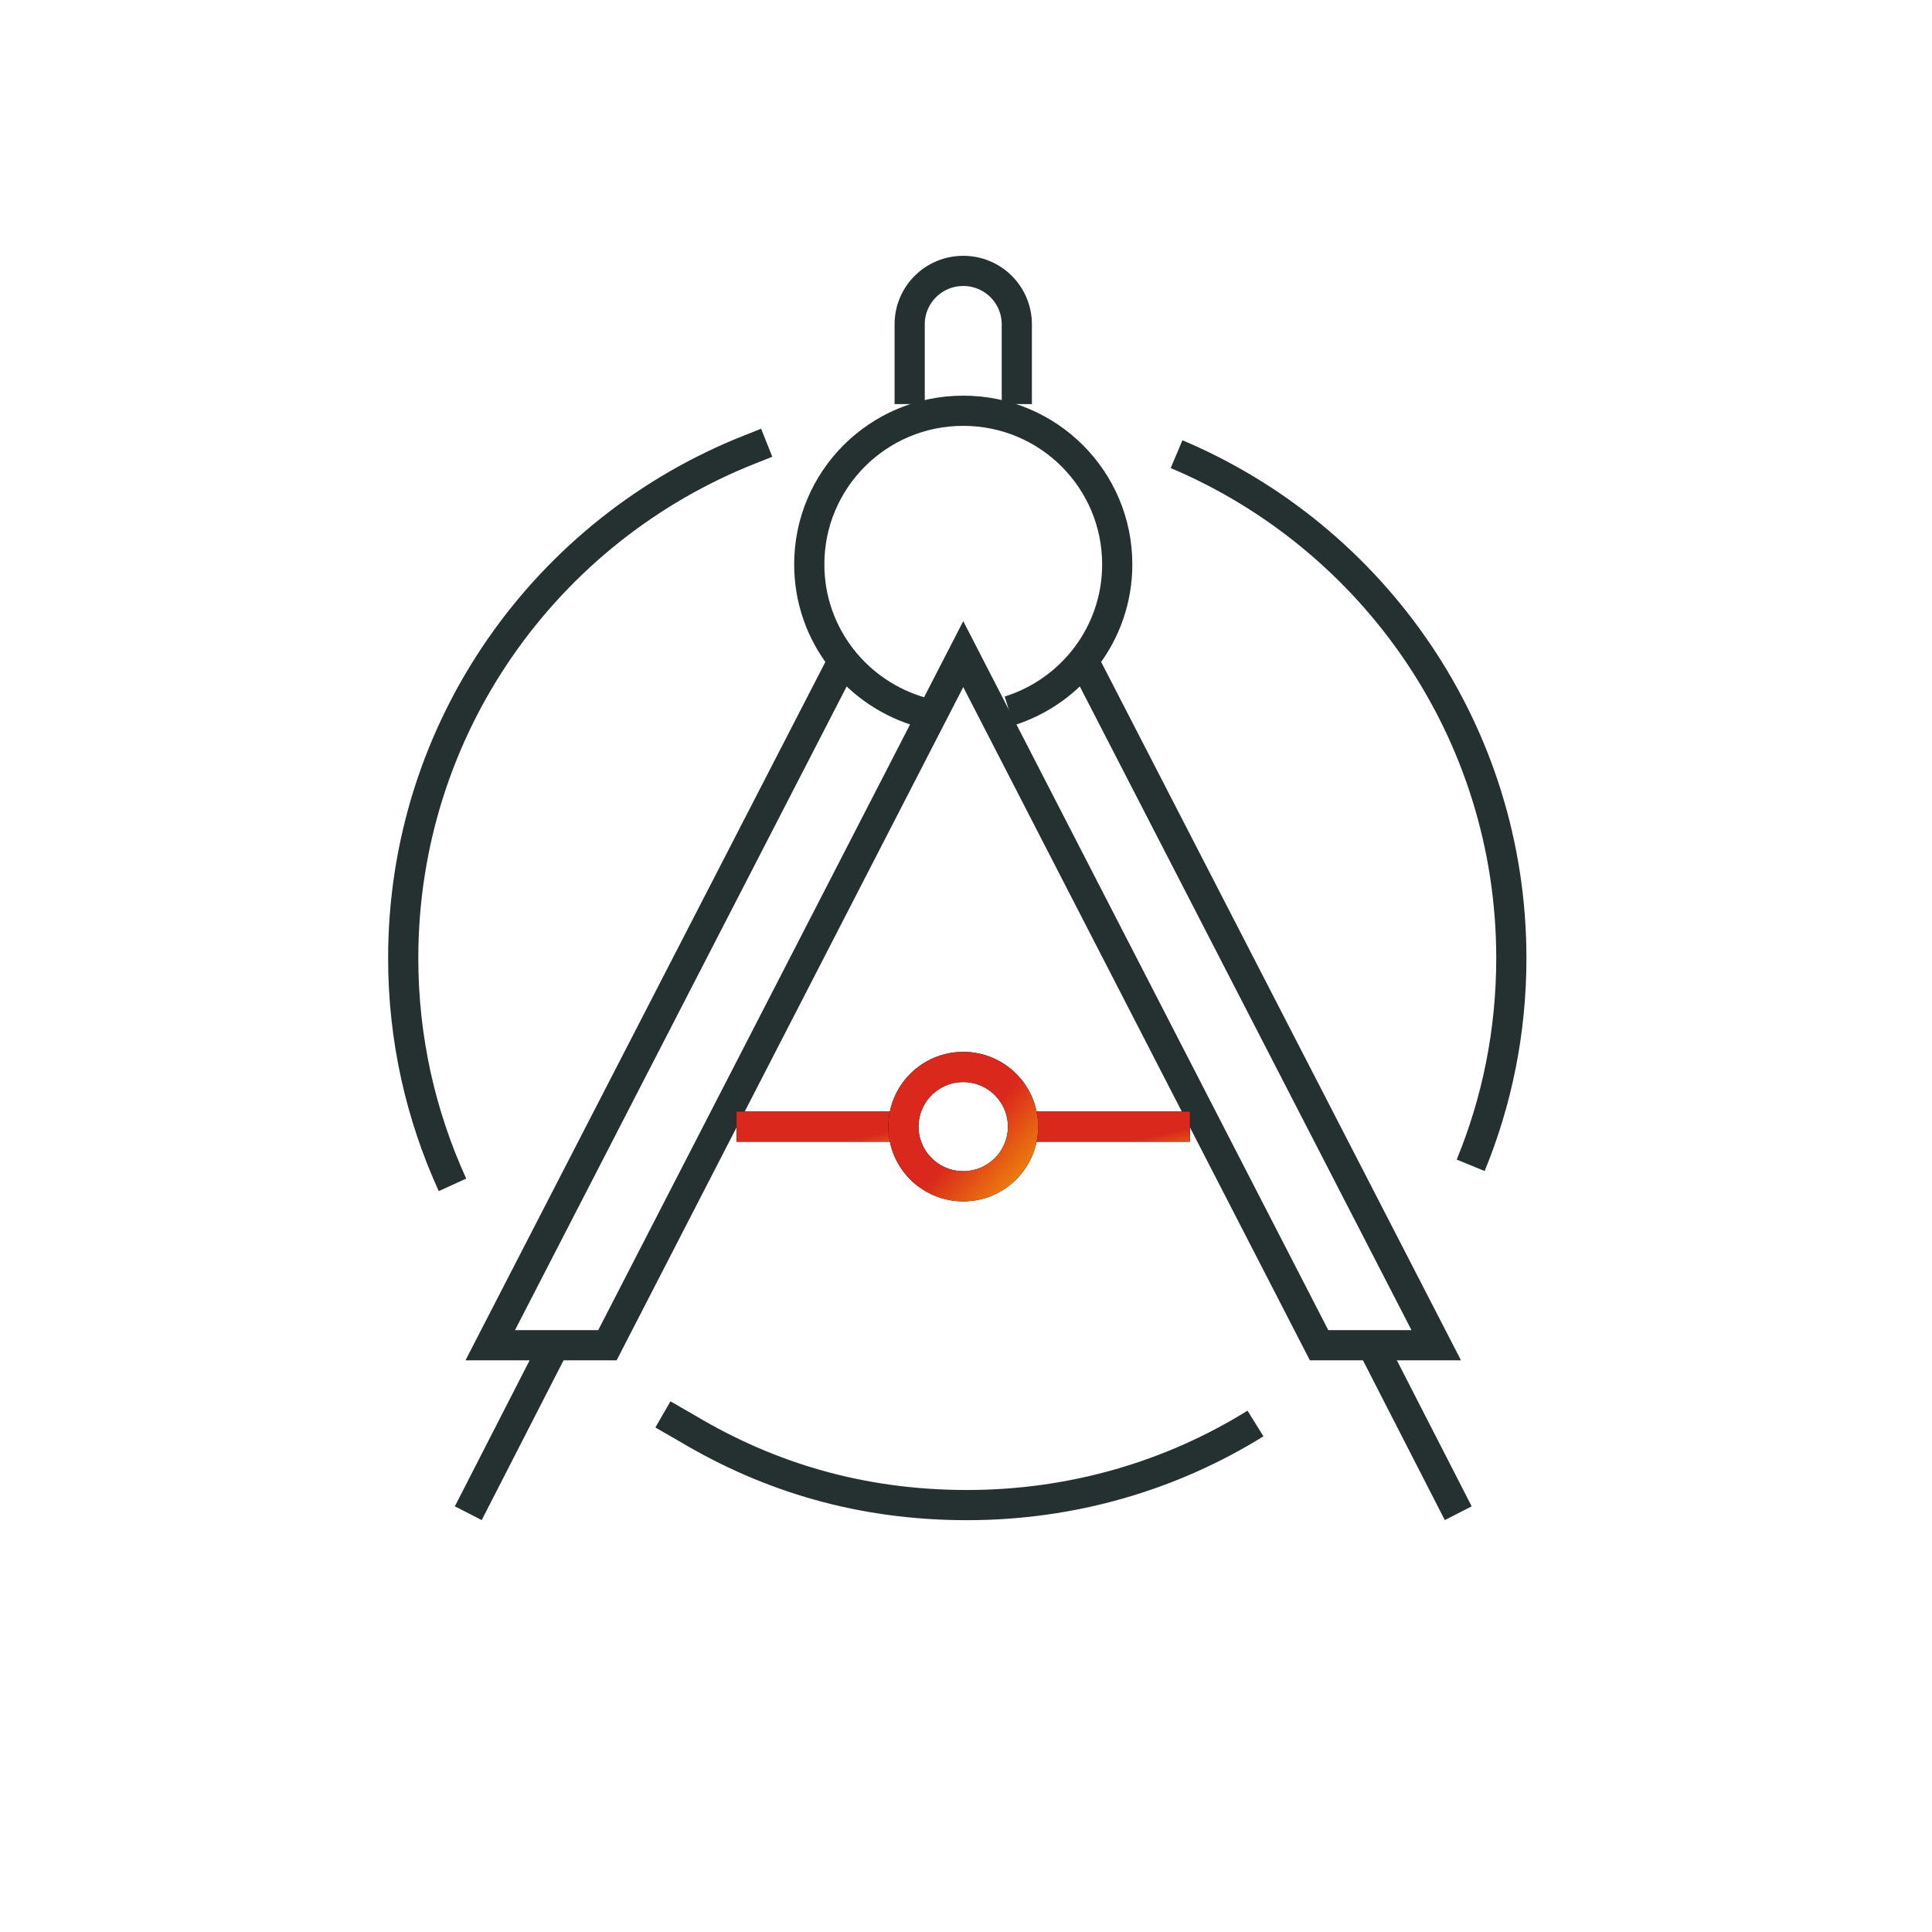 <?xml version="1.0" encoding="UTF-8"?> <svg xmlns="http://www.w3.org/2000/svg" width="64" height="64" viewBox="0 0 64 64" fill="none"><path d="M30.546 23.598C28.392 22.998 26.808 21.037 26.808 18.697C26.808 15.883 29.089 13.607 31.909 13.607C34.729 13.607 37.01 15.883 37.01 18.697C37.01 20.974 35.505 22.903 33.43 23.551" stroke="#253130" stroke-miterlimit="10"></path><path d="M45.455 44.562L48.306 50.127" stroke="#253130" stroke-miterlimit="10"></path><path d="M27.996 21.748L16.24 44.562H20.122L31.909 21.669L43.696 44.562H47.577L35.822 21.748" stroke="#253130" stroke-miterlimit="10"></path><path d="M18.363 44.562L15.512 50.127" stroke="#253130" stroke-miterlimit="10"></path><path d="M24.399 37.321H29.929" stroke="black" stroke-miterlimit="10"></path><path d="M24.399 37.321H29.929" stroke="url(#paint0_linear_1533_33728)" stroke-miterlimit="10"></path><path d="M33.889 37.321H39.418" stroke="black" stroke-miterlimit="10"></path><path d="M33.889 37.321H39.418" stroke="url(#paint1_linear_1533_33728)" stroke-miterlimit="10"></path><path d="M33.889 37.321C33.889 38.412 33.002 39.297 31.909 39.297C30.816 39.297 29.928 38.412 29.928 37.321C29.928 36.23 30.816 35.345 31.909 35.345C33.002 35.345 33.889 36.23 33.889 37.321Z" stroke="black" stroke-miterlimit="10"></path><path d="M33.889 37.321C33.889 38.412 33.002 39.297 31.909 39.297C30.816 39.297 29.928 38.412 29.928 37.321C29.928 36.23 30.816 35.345 31.909 35.345C33.002 35.345 33.889 36.23 33.889 37.321Z" stroke="url(#paint2_linear_1533_33728)" stroke-miterlimit="10"></path><path d="M30.134 13.385V10.745C30.134 9.765 30.927 8.974 31.909 8.974C32.891 8.974 33.683 9.765 33.683 10.745V13.385" stroke="#253130" stroke-miterlimit="10"></path><path d="M14.989 39.25C13.943 36.957 13.357 34.428 13.357 31.74C13.357 24.088 18.11 17.543 24.843 14.887L25.398 14.666" stroke="#253130" stroke-miterlimit="10"></path><path d="M41.589 47.155C38.816 48.878 35.537 49.858 32.036 49.858C28.534 49.858 25.493 48.941 22.784 47.329L21.96 46.854" stroke="#253130" stroke-miterlimit="10"></path><path d="M38.975 15.045C45.486 17.796 50.065 24.231 50.065 31.74C50.065 34.175 49.589 36.483 48.718 38.602" stroke="#253130" stroke-miterlimit="10"></path><defs><linearGradient id="paint0_linear_1533_33728" x1="26.25" y1="37.663" x2="26.669" y2="39.678" gradientUnits="userSpaceOnUse"><stop offset="0.236" stop-color="#DA291C"></stop><stop offset="1" stop-color="#FFCD00"></stop></linearGradient><linearGradient id="paint1_linear_1533_33728" x1="35.74" y1="37.663" x2="36.159" y2="39.678" gradientUnits="userSpaceOnUse"><stop offset="0.236" stop-color="#DA291C"></stop><stop offset="1" stop-color="#FFCD00"></stop></linearGradient><linearGradient id="paint2_linear_1533_33728" x1="31.254" y1="36.697" x2="35.37" y2="40.284" gradientUnits="userSpaceOnUse"><stop offset="0.236" stop-color="#DA291C"></stop><stop offset="1" stop-color="#FFCD00"></stop></linearGradient></defs></svg> 